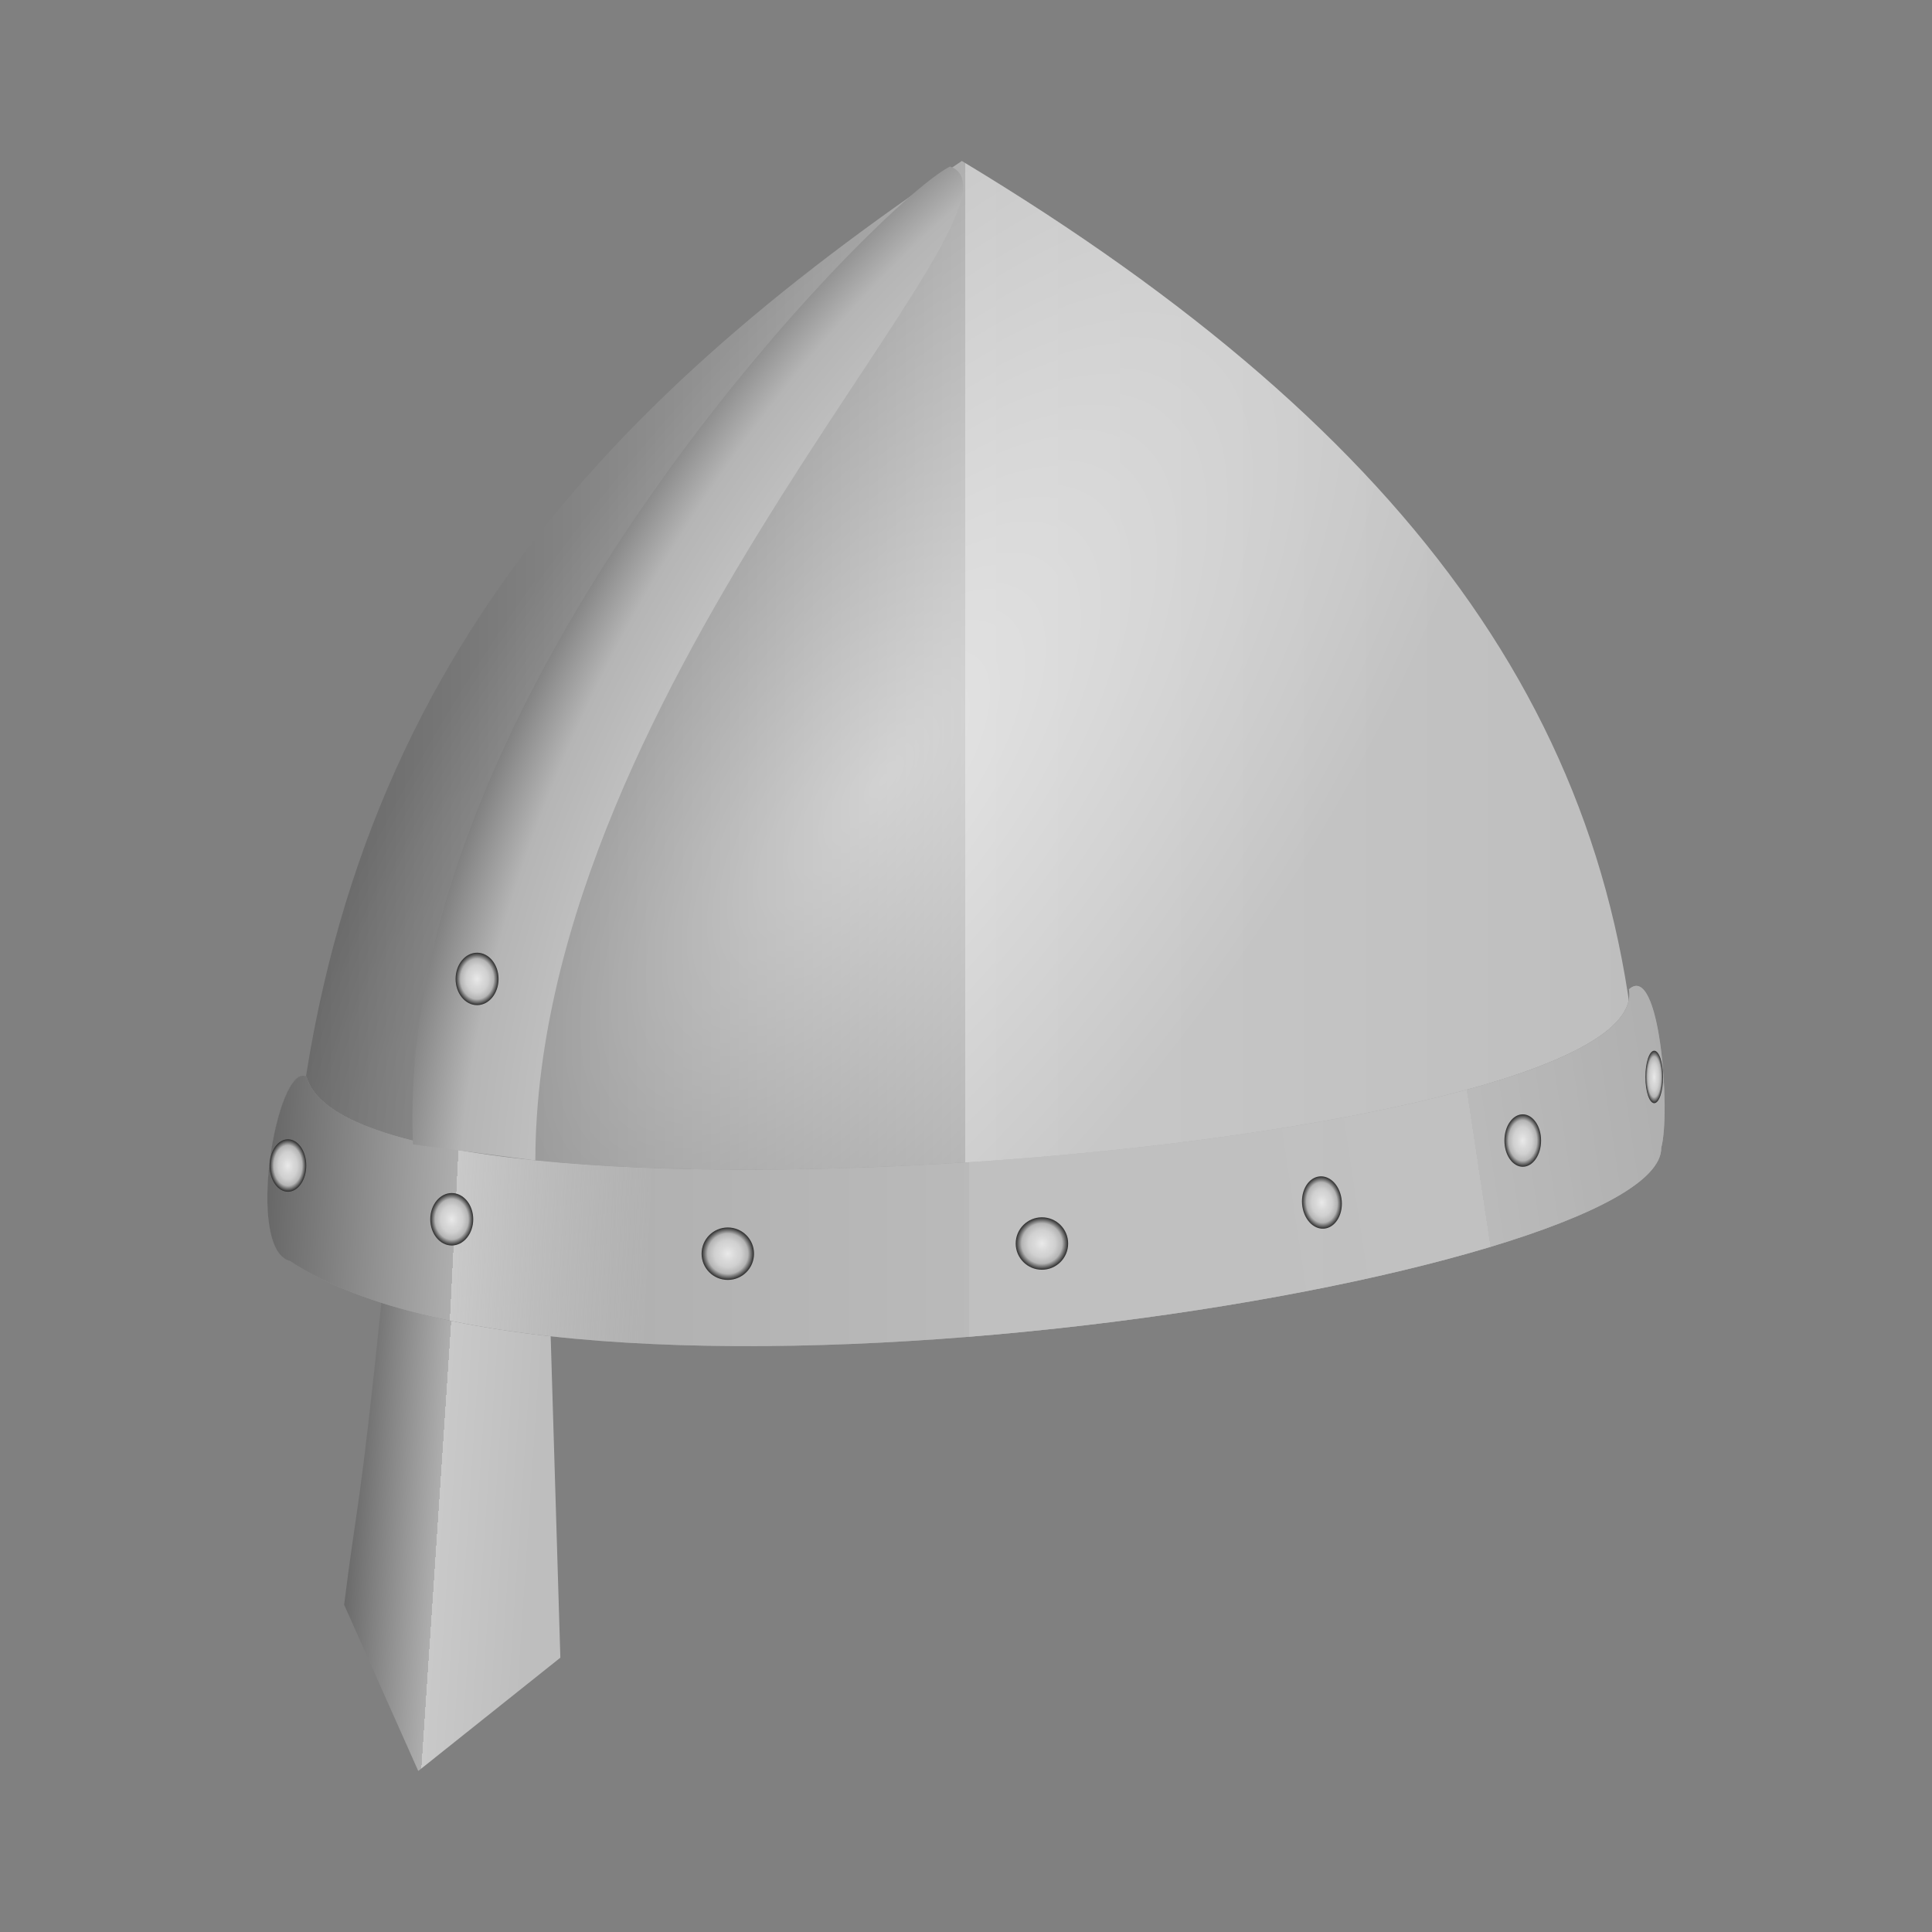 <svg:svg xmlns:dc="http://purl.org/dc/elements/1.1/" xmlns:ns1="http://sodipodi.sourceforge.net/DTD/sodipodi-0.dtd" xmlns:ns2="http://www.inkscape.org/namespaces/inkscape" xmlns:ns3="http://www.w3.org/1999/xlink" xmlns:ns5="http://creativecommons.org/ns#" xmlns:rdf="http://www.w3.org/1999/02/22-rdf-syntax-ns#" xmlns:svg="http://www.w3.org/2000/svg" height="429.484" id="svg6319" version="1.1" viewBox="-59.423 -35.8 429.484 429.484" width="429.484" ns1:docname="New document 3" ns2:version="0.48.0 r9654">
  <svg:rect x="-59.423" y="-35.8" width="429.484" height="429.484" fill="#808080" stroke="none"/>
  <svg:defs id="defs6321">
    <svg:radialGradient cx="1349.2" cy="53.446" gradientTransform="matrix(.076 1.209 -.3 .019 2072.6 -1073)" gradientUnits="userSpaceOnUse" id="radialGradient7652" r="149.97" ns2:collect="always">
      <svg:stop id="stop6886-7-8" offset="0" style="stop-color:#ffffff;stop-opacity:.5" />
      <svg:stop id="stop6888-2-4" offset="1" style="stop-color:#ffffff;stop-opacity:0" />
    </svg:radialGradient>
    <svg:linearGradient gradientTransform="translate(919.37 429.35)" gradientUnits="userSpaceOnUse" id="linearGradient7654" x1="1071.2" x2="1372.1" y1="119.93" y2="119.93" ns2:collect="always" ns3:href="#linearGradient3196-1-9-6" />
    <svg:linearGradient id="linearGradient3196-1-9-6">
      <svg:stop id="stop3198-6-1-00" offset="0" style="stop-color:#656565" />
      <svg:stop id="stop3204-1-4-5" offset=".5" style="stop-color:#aeaeae" />
      <svg:stop id="stop3206-3-1-1" offset=".5" style="stop-color:#c9c9c9" />
      <svg:stop id="stop3200-6-7-09" offset="1" style="stop-color:#bebebe" />
    </svg:linearGradient>
    <svg:radialGradient cx="1363" cy="98.576" gradientTransform="matrix(-.829 1.106 -.475 -.356 3299.6 -913.04)" gradientUnits="userSpaceOnUse" id="radialGradient7656" r="149.97" ns2:collect="always">
      <svg:stop id="stop6886-2" offset="0" style="stop-color:#ffffff;stop-opacity:.5" />
      <svg:stop id="stop6888-1" offset="1" style="stop-color:#ffffff;stop-opacity:0" />
    </svg:radialGradient>
    <svg:linearGradient gradientUnits="userSpaceOnUse" id="linearGradient7658" x1="1083" x2="1125.1" y1="297.73" y2="300.54" ns2:collect="always" ns3:href="#linearGradient3196-1-9-6" />
    <svg:linearGradient gradientUnits="userSpaceOnUse" id="linearGradient7660" x1="1224.4" x2="1224.9" y1="193.99" y2="224.63" ns2:collect="always">
      <svg:stop id="stop6668-6" offset="0" style="stop-color:#000000;stop-opacity:.342" />
      <svg:stop id="stop6670-4" offset="1" style="stop-color:#000000;stop-opacity:0" />
    </svg:linearGradient>
    <svg:linearGradient gradientTransform="translate(2.4974e-8 -0)" gradientUnits="userSpaceOnUse" id="linearGradient7662" x1="1227.7" x2="1224.9" y1="309.97" y2="237.76" ns2:collect="always">
      <svg:stop id="stop6668-8-5" offset="0" style="stop-color:#000000;stop-opacity:.342" />
      <svg:stop id="stop6670-6-1" offset="1" style="stop-color:#000000;stop-opacity:0" />
    </svg:linearGradient>
    <svg:linearGradient gradientUnits="userSpaceOnUse" id="linearGradient7664" x1="1065.3" x2="1379.6" y1="215.29" y2="215.29" ns2:collect="always" ns3:href="#linearGradient3196-1-9-6" />
    <svg:linearGradient gradientTransform="translate(2.4974e-8 -0)" gradientUnits="userSpaceOnUse" id="linearGradient7666" x1="1411" x2="1259.2" y1="201.07" y2="224.04" ns2:collect="always">
      <svg:stop id="stop3198-6-1-5-6" offset="0" style="stop-color:#656565" />
      <svg:stop id="stop3204-1-4-0-1" offset=".5" style="stop-color:#aeaeae" />
      <svg:stop id="stop3206-3-1-5-1" offset=".5" style="stop-color:#c9c9c9" />
      <svg:stop id="stop3200-6-7-0-9" offset="1" style="stop-color:#bebebe" />
    </svg:linearGradient>
    <svg:linearGradient gradientTransform="translate(2.4974e-8 -0)" gradientUnits="userSpaceOnUse" id="linearGradient7668" x1="1065.3" x2="1152" y1="215.29" y2="219.67" ns2:collect="always">
      <svg:stop id="stop6775-9" offset="0" style="stop-color:#656565" />
      <svg:stop id="stop6777-0" offset=".5" style="stop-color:#aeaeae" />
      <svg:stop id="stop6779-7" offset=".5" style="stop-color:#c9c9c9" />
      <svg:stop id="stop6781-5" offset="1" style="stop-color:#bebebe;stop-opacity:.5" />
    </svg:linearGradient>
    <svg:radialGradient cx="1198.6" cy="101.29" gradientTransform="matrix(2.169 1.301 -2.308 3.846 -1111.4 -1807.2)" gradientUnits="userSpaceOnUse" id="radialGradient7670" r="59.761" ns2:collect="always" ns3:href="#linearGradient4581-4-58-8-3" />
    <svg:linearGradient id="linearGradient4581-4-58-8-3">
      <svg:stop id="stop4583-5-6-89-5" offset="0" style="stop-color:#e9e9e9" />
      <svg:stop id="stop4585-3-1-3-0" offset=".296" style="stop-color:#d9d9d9" />
      <svg:stop id="stop4587-0-2-13-6" offset=".515" style="stop-color:#d0d0d0" />
      <svg:stop id="stop4589-9-7-61-0" offset=".77" style="stop-color:#b5b5b5" />
      <svg:stop id="stop4591-9-53-01-4" offset="1" style="stop-color:#2d2d2d" />
    </svg:linearGradient>
    <svg:radialGradient cx="221.06" cy="147.12" gradientUnits="userSpaceOnUse" id="radialGradient7672" r="2.697" ns2:collect="always">
      <svg:stop id="stop4583-5-6-5-1" offset="0" style="stop-color:#e9e9e9" />
      <svg:stop id="stop4585-3-1-5-3" offset=".296" style="stop-color:#d9d9d9" />
      <svg:stop id="stop4587-0-2-4-3" offset=".515" style="stop-color:#d0d0d0" />
      <svg:stop id="stop4589-9-7-3-6" offset=".77" style="stop-color:#b5b5b5" />
      <svg:stop id="stop4591-9-53-0-5" offset="1" style="stop-color:#2d2d2d" />
    </svg:radialGradient>
    <svg:radialGradient cx="221.06" cy="147.12" gradientUnits="userSpaceOnUse" id="radialGradient7686" r="2.697" ns2:collect="always" ns3:href="#linearGradient4581-4-58-8-3" />
  </svg:defs>
  <ns1:namedview bordercolor="#666666" borderopacity="1.0" fit-margin-bottom="0" fit-margin-left="0" fit-margin-right="0" fit-margin-top="0" id="base" pagecolor="#ffffff" showgrid="false" ns2:current-layer="layer1" ns2:cx="170.30936" ns2:cy="84.659427" ns2:document-units="px" ns2:pageopacity="0.0" ns2:pageshadow="2" ns2:window-height="425" ns2:window-maximized="0" ns2:window-width="469" ns2:window-x="1480" ns2:window-y="200" ns2:zoom="0.35" />
  <svg:g id="layer1" transform="translate(-204.69 -259.13)" ns2:groupmode="layer" ns2:label="Layer 1">
    <svg:g id="g7599" transform="translate(-1781.1 -162.7)" ns2:export-filename="C:\Users\Gribba\Desktop\SVG Work\ClassicViking_Helmet_2.png" ns2:export-xdpi="300" ns2:export-ydpi="300">
      <svg:path d="m1991 656.52c7.275-117.11 68.496-180.39 149.18-234.7 101.91 61.426 149.37 128.29 150.76 217.64-57.936 35.929-246.19 53.708-299.94 17.055z" id="path6352-4-4-4" style="fill:url(#radialGradient7652)" ns1:nodetypes="cccc" ns2:connector-curvature="0" />
      <svg:path d="m1991 656.52c7.275-117.11 68.496-180.39 149.18-234.7 101.91 61.426 149.37 128.29 150.76 217.64-57.936 35.929-246.19 53.708-299.94 17.055z" id="path6352-7" style="fill:url(#linearGradient7654)" ns1:nodetypes="cccc" ns2:connector-curvature="0" />
      <svg:path d="m1991 656.52c7.275-117.11 68.496-180.39 149.18-234.7 101.91 61.426 149.37 128.29 150.76 217.64-57.936 35.929-246.19 53.708-299.94 17.055z" id="path6352-4-8" style="fill:url(#radialGradient7656)" ns1:nodetypes="cccc" ns2:connector-curvature="0" />
      <svg:g id="g7043-9" transform="translate(919.37 429.35)">
        <svg:g id="g6995-8">
          <svg:path d="m1091.9 245.09c-4.913 48.151-5.609 45.691-8.397 68.336l16.473 36.947 31.588-25.191-2.199-73.054z" id="path6356-7" style="fill:url(#linearGradient7658)" ns1:nodetypes="cccccc" ns2:connector-curvature="0" />
          <svg:g id="g6981-2">
            <svg:g id="g6729-5">
              <svg:path d="m1369.1 176.6c6.107 36.251-283.59 58.74-293.94 19.395-6.657-3.339-13.809 38.492-3.679 41.023 64.278 42.671 305.25 3.804 304.81-25.191 2.131-7.741-0.222-41.493-7.187-35.228z" id="path6354-1-1" style="fill:url(#linearGradient7660)" ns1:nodetypes="ccccc" ns2:connector-curvature="0" />
              <svg:path d="m1369.1 176.6c6.107 36.251-283.59 58.74-293.94 19.395-6.657-3.339-13.809 38.492-3.679 41.023 64.278 42.671 305.25 3.804 304.81-25.191 2.131-7.741-0.222-41.493-7.187-35.228z" id="path6354-1-0-0" style="fill:url(#linearGradient7662)" ns1:nodetypes="ccccc" ns2:connector-curvature="0" />
            </svg:g>
            <svg:path d="m1369.1 176.6c6.107 36.251-283.59 58.74-293.94 19.395-6.657-3.339-13.809 38.492-3.679 41.023 64.278 42.671 305.25 3.804 304.81-25.191 2.131-7.741-0.222-41.493-7.187-35.228z" id="path6354-8" style="fill:url(#linearGradient7664)" ns1:nodetypes="ccccc" ns2:connector-curvature="0" />
            <svg:path d="m1369.1 176.6c6.107 36.251-283.59 58.74-293.94 19.395-6.657-3.339-13.809 38.492-3.679 41.023 64.278 42.671 305.25 3.804 304.81-25.191 2.131-7.741-0.222-41.493-7.187-35.228z" id="path6354-2-9" style="opacity:.5;fill:url(#linearGradient7666)" ns1:nodetypes="ccccc" ns2:connector-curvature="0" />
            <svg:path d="m1369.1 176.6c6.107 36.251-283.59 58.74-293.94 19.395-6.657-3.339-13.809 38.492-3.679 41.023 64.278 42.671 305.25 3.804 304.81-25.191 2.131-7.741-0.222-41.493-7.187-35.228z" id="path6354-19-5" style="fill:url(#linearGradient7668)" ns1:nodetypes="ccccc" ns2:connector-curvature="0" />
          </svg:g>
        </svg:g>
        <svg:path d="m1098.8 211.09c-4.3-100.32 103.8-209.7 119.4-217.4 22.3 7.969-91.9 114.31-92.2 220.95z" id="path7025-7" style="fill:url(#radialGradient7670)" ns1:nodetypes="cccc" ns2:connector-curvature="0" />
      </svg:g>
      <svg:g id="g6674-6" transform="translate(919.37 429.35)">
        <svg:path d="m223.76 147.12c0 1.49-1.208 2.697-2.697 2.697s-2.697-1.208-2.697-2.697 1.208-2.697 2.697-2.697 2.697 1.208 2.697 2.697z" id="path4217-59-9-5" style="fill:url(#radialGradient7672)" transform="matrix(2.161 0 0 2.161 691.07 -82.547)" ns1:cx="221.06311" ns1:cy="147.11755" ns1:rx="2.6973217" ns1:ry="2.6973217" ns1:type="arc" />
        <svg:path d="m223.76 147.12c0 1.49-1.208 2.697-2.697 2.697s-2.697-1.208-2.697-2.697 1.208-2.697 2.697-2.697 2.697 1.208 2.697 2.697z" id="path4217-59-3-5" style="fill:url(#radialGradient7672)" transform="matrix(2.161 0 0 2.161 760.9 -84.811)" ns1:cx="221.06311" ns1:cy="147.11755" ns1:rx="2.6973217" ns1:ry="2.6973217" ns1:type="arc" />
        <svg:path d="m223.76 147.12c0 1.49-1.208 2.697-2.697 2.697s-2.697-1.208-2.697-2.697 1.208-2.697 2.697-2.697 2.697 1.208 2.697 2.697z" id="path4217-59-1-7" style="fill:url(#radialGradient7672)" transform="matrix(1.635 -.131 .173 2.154 913.97 -63.937)" ns1:cx="221.06311" ns1:cy="147.11755" ns1:rx="2.6973217" ns1:ry="2.6973217" ns1:type="arc" />
        <svg:path d="m223.76 147.12c0 1.49-1.208 2.697-2.697 2.697s-2.697-1.208-2.697-2.697 1.208-2.697 2.697-2.697 2.697 1.208 2.697 2.697z" id="path4217-59-5-2" style="fill:url(#radialGradient7672)" transform="matrix(1.51 0 0 2.161 1011.7 -107.7)" ns1:cx="221.06311" ns1:cy="147.11755" ns1:rx="2.6973217" ns1:ry="2.6973217" ns1:type="arc" />
        <svg:path d="m223.76 147.12c0 1.49-1.208 2.697-2.697 2.697s-2.697-1.208-2.697-2.697 1.208-2.697 2.697-2.697 2.697 1.208 2.697 2.697z" id="path4217-59-6-0" style="fill:url(#radialGradient7672)" transform="matrix(1.77 0 0 2.161 716.14 -90.203)" ns1:cx="221.06311" ns1:cy="147.11755" ns1:rx="2.6973217" ns1:ry="2.6973217" ns1:type="arc" />
        <svg:path d="m223.76 147.12c0 1.49-1.208 2.697-2.697 2.697s-2.697-1.208-2.697-2.697 1.208-2.697 2.697-2.697 2.697 1.208 2.697 2.697z" id="path4217-59-2-7" style="fill:url(#radialGradient7672)" transform="matrix(1.77 0 0 2.161 721.77 -143.63)" ns1:cx="221.06311" ns1:cy="147.11755" ns1:rx="2.6973217" ns1:ry="2.6973217" ns1:type="arc" />
        <svg:path d="m223.76 147.12c0 1.49-1.208 2.697-2.697 2.697s-2.697-1.208-2.697-2.697 1.208-2.697 2.697-2.697 2.697 1.208 2.697 2.697z" id="path4217-59-64-4" style="fill:url(#radialGradient7672)" transform="matrix(1.51 0 0 2.161 737.2 -102.15)" ns1:cx="221.06311" ns1:cy="147.11755" ns1:rx="2.6973217" ns1:ry="2.6973217" ns1:type="arc" />
        <svg:path d="m223.76 147.12c0 1.49-1.208 2.697-2.697 2.697s-2.697-1.208-2.697-2.697 1.208-2.697 2.697-2.697 2.697 1.208 2.697 2.697z" id="path4217-59-22-4" style="fill:url(#radialGradient7686)" transform="matrix(.728 0 0 2.161 1213.8 -121.84)" ns1:cx="221.06311" ns1:cy="147.11755" ns1:rx="2.6973217" ns1:ry="2.6973217" ns1:type="arc" />
      </svg:g>
    </svg:g>
  </svg:g>
</svg:svg>